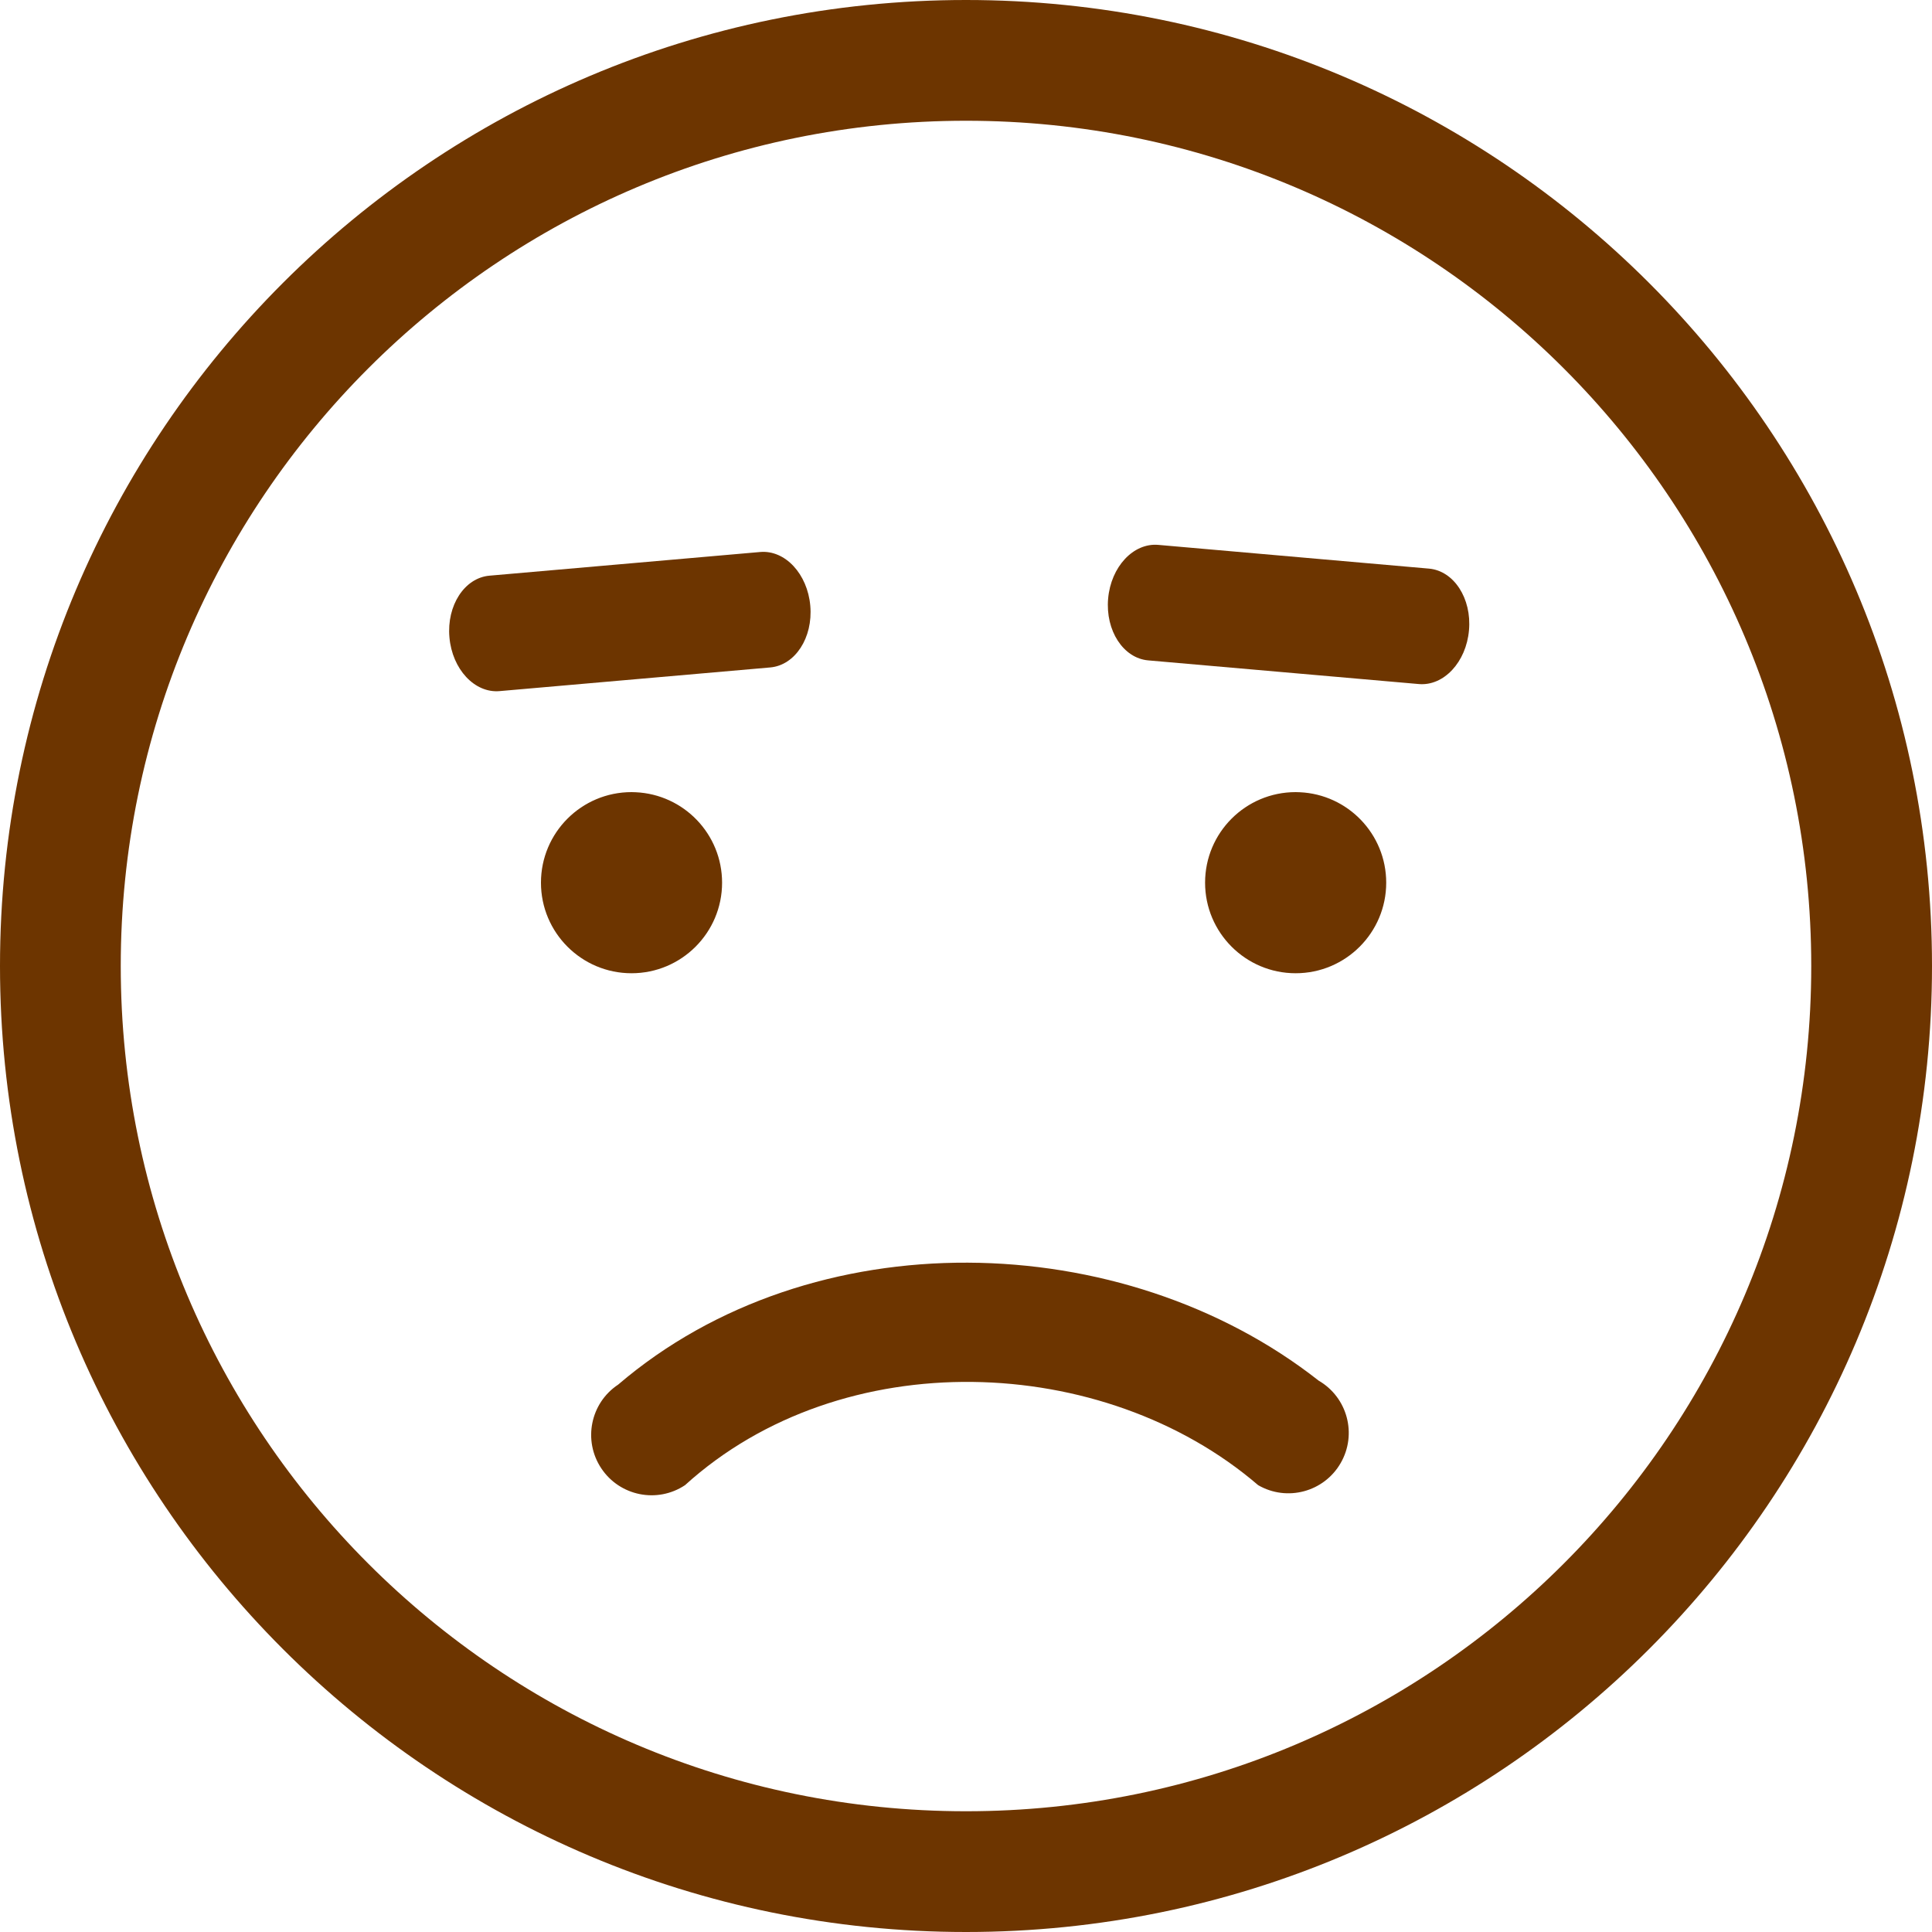 <svg width="32" height="32" viewBox="0 0 32 32" fill="none" xmlns="http://www.w3.org/2000/svg">
<path d="M0 16C0 24.837 7.163 32 16 32C24.837 32 32 24.837 32 16C32 7.163 24.837 0 16 0C7.163 0 0 7.163 0 16ZM2 16C2 8.268 8.268 2 16 2C23.732 2 30 8.268 30 16C30 23.732 23.732 30 16 30C8.268 30 2 23.732 2 16Z" fill="#6D3500"/>
<path d="M11.346 24.599C13.949 22.238 18.279 22.4 20.839 24.599C21.317 24.876 21.929 24.712 22.205 24.234C22.482 23.755 22.318 23.144 21.84 22.867C18.599 20.32 13.453 20.183 10.238 22.934C9.778 23.239 9.653 23.86 9.959 24.32C10.265 24.78 10.886 24.905 11.346 24.599Z" fill="#6D3500"/>
<path d="M19.96 14.62C19.96 15.448 20.632 16.12 21.46 16.12C22.288 16.12 22.96 15.448 22.96 14.62C22.96 13.815 22.325 13.158 21.529 13.122L21.46 13.12C20.631 13.12 19.96 13.792 19.96 14.62Z" fill="#6D3500"/>
<path d="M8.96 14.62C8.96 15.448 9.632 16.12 10.46 16.12C11.288 16.12 11.96 15.448 11.96 14.62C11.96 13.815 11.325 13.158 10.529 13.122L10.46 13.12C9.631 13.12 8.96 13.792 8.96 14.62Z" fill="#6D3500"/>
<path d="M8.274 11.447L12.757 11.055C13.17 11.019 13.467 10.562 13.421 10.034C13.375 9.505 13.003 9.106 12.59 9.143L8.107 9.535C7.694 9.571 7.397 10.028 7.444 10.556C7.49 11.085 7.862 11.483 8.274 11.447Z" fill="#6D3500"/>
<path d="M19.018 10.938L23.5 11.33C23.913 11.366 24.285 10.967 24.331 10.439C24.378 9.911 24.08 9.454 23.668 9.418L19.185 9.025C18.772 8.989 18.4 9.388 18.354 9.916C18.308 10.444 18.605 10.902 19.018 10.938Z" fill="#6D3500"/>
</svg>
